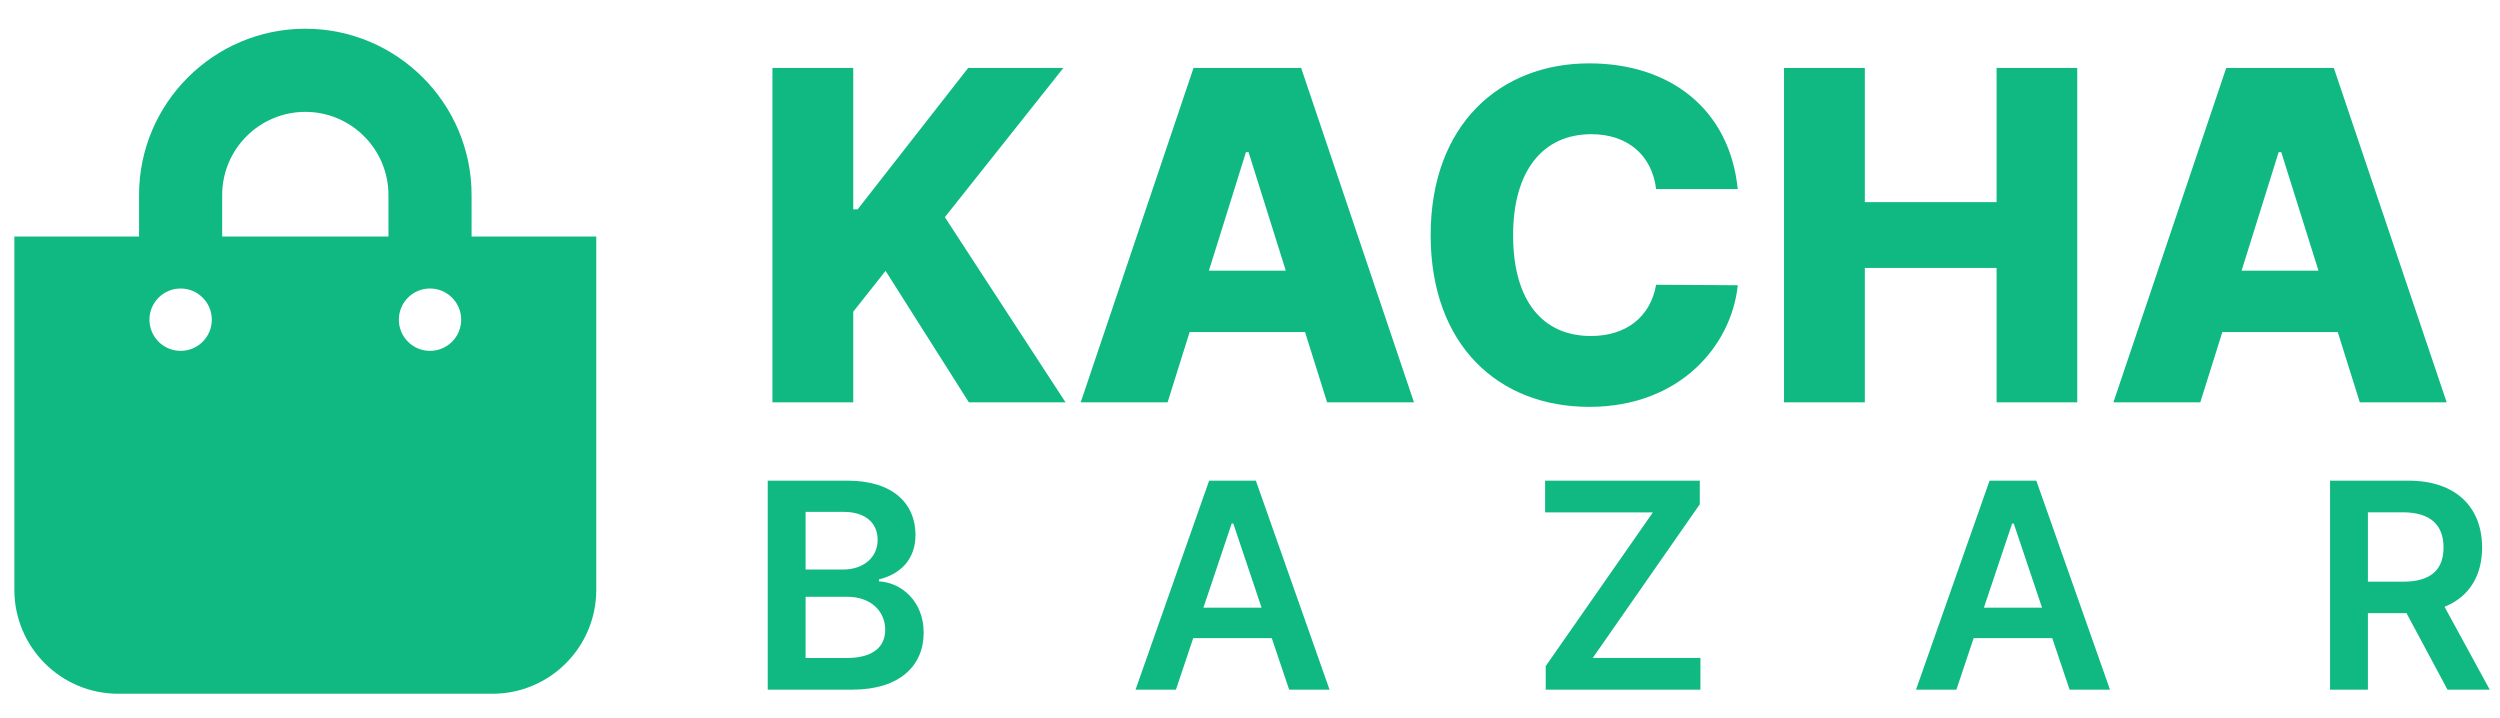 <svg width="87" height="25" viewBox="0 0 87 25" fill="none" xmlns="http://www.w3.org/2000/svg">
<path d="M26.717 24H29.661C31.327 24 32.144 23.151 32.144 22.018C32.144 20.918 31.362 20.271 30.588 20.232V20.161C31.298 19.994 31.859 19.497 31.859 18.613C31.859 17.53 31.078 16.727 29.501 16.727H26.717V24ZM28.035 22.899V20.768H29.487C30.3 20.768 30.805 21.266 30.805 21.916C30.805 22.494 30.407 22.899 29.452 22.899H28.035ZM28.035 19.82V17.814H29.366C30.141 17.814 30.542 18.222 30.542 18.783C30.542 19.423 30.023 19.82 29.338 19.82H28.035ZM40.923 24L41.524 22.207H44.258L44.862 24H46.268L43.704 16.727H42.078L39.517 24H40.923ZM41.879 21.148L42.862 18.219H42.919L43.903 21.148H41.879ZM53.791 24H59.175V22.896H55.428L59.153 17.548V16.727H53.77V17.832H57.52L53.791 23.18V24ZM68.083 24L68.683 22.207H71.418L72.022 24H73.428L70.864 16.727H69.237L66.677 24H68.083ZM69.039 21.148L70.022 18.219H70.079L71.063 21.148H69.039ZM81.086 24H82.403V21.337H83.746L85.173 24H86.643L85.07 21.116C85.926 20.772 86.377 20.041 86.377 19.053C86.377 17.665 85.482 16.727 83.813 16.727H81.086V24ZM82.403 20.243V17.828H83.611C84.594 17.828 85.035 18.279 85.035 19.053C85.035 19.827 84.594 20.243 83.618 20.243H82.403Z" fill="#10b981"/>
<path d="M26.881 14H29.693V10.847L30.818 9.426L33.716 14H37.08L32.881 7.557L37.006 2.364H33.693L29.847 7.284H29.693V2.364H26.881V14ZM40.632 14L41.399 11.557H45.416L46.183 14H49.206L45.28 2.364H41.535L37.609 14H40.632ZM42.07 9.42L43.359 5.295H43.45L44.746 9.42H42.07ZM60.474 6.58C60.19 3.795 58.117 2.205 55.304 2.205C52.202 2.205 49.787 4.335 49.787 8.182C49.787 12.011 52.145 14.159 55.304 14.159C58.497 14.159 60.264 11.989 60.474 9.926L57.633 9.909C57.435 11.028 56.594 11.693 55.361 11.693C53.702 11.693 52.656 10.494 52.656 8.182C52.656 5.96 53.679 4.67 55.378 4.67C56.656 4.67 57.492 5.415 57.633 6.58H60.474ZM62.084 14H64.896V9.324H69.481V14H72.288V2.364H69.481V7.034H64.896V2.364H62.084V14ZM76.57 14L77.337 11.557H81.354L82.121 14H85.144L81.217 2.364H77.473L73.547 14H76.57ZM78.007 9.42L79.297 5.295H79.388L80.683 9.42H78.007Z" fill="#10b981"/>
<g clip-path="url(#clip0)">
<path d="M16.411 8.232V6.786C16.411 3.595 13.815 1 10.625 1C7.435 1 4.839 3.595 4.839 6.786V8.232H0.5V20.527C0.5 22.524 2.119 24.143 4.116 24.143H17.134C19.131 24.143 20.75 22.524 20.75 20.527V8.232H16.411ZM7.732 6.786C7.732 5.191 9.03 3.893 10.625 3.893C12.22 3.893 13.518 5.191 13.518 6.786V8.232H7.732V6.786ZM14.964 12.21C14.365 12.21 13.88 11.724 13.88 11.125C13.88 10.526 14.365 10.04 14.964 10.04C15.563 10.04 16.049 10.526 16.049 11.125C16.049 11.724 15.563 12.21 14.964 12.21ZM6.286 12.21C5.687 12.21 5.201 11.724 5.201 11.125C5.201 10.526 5.687 10.04 6.286 10.04C6.885 10.04 7.371 10.526 7.371 11.125C7.371 11.724 6.885 12.21 6.286 12.21Z" fill="#10b981"/>
</g>
<defs>
<clipPath id="clip0">
<rect width="20.25" height="23.143" fill="white" transform="translate(0.5 1)"/>
</clipPath>
</defs>
</svg>
